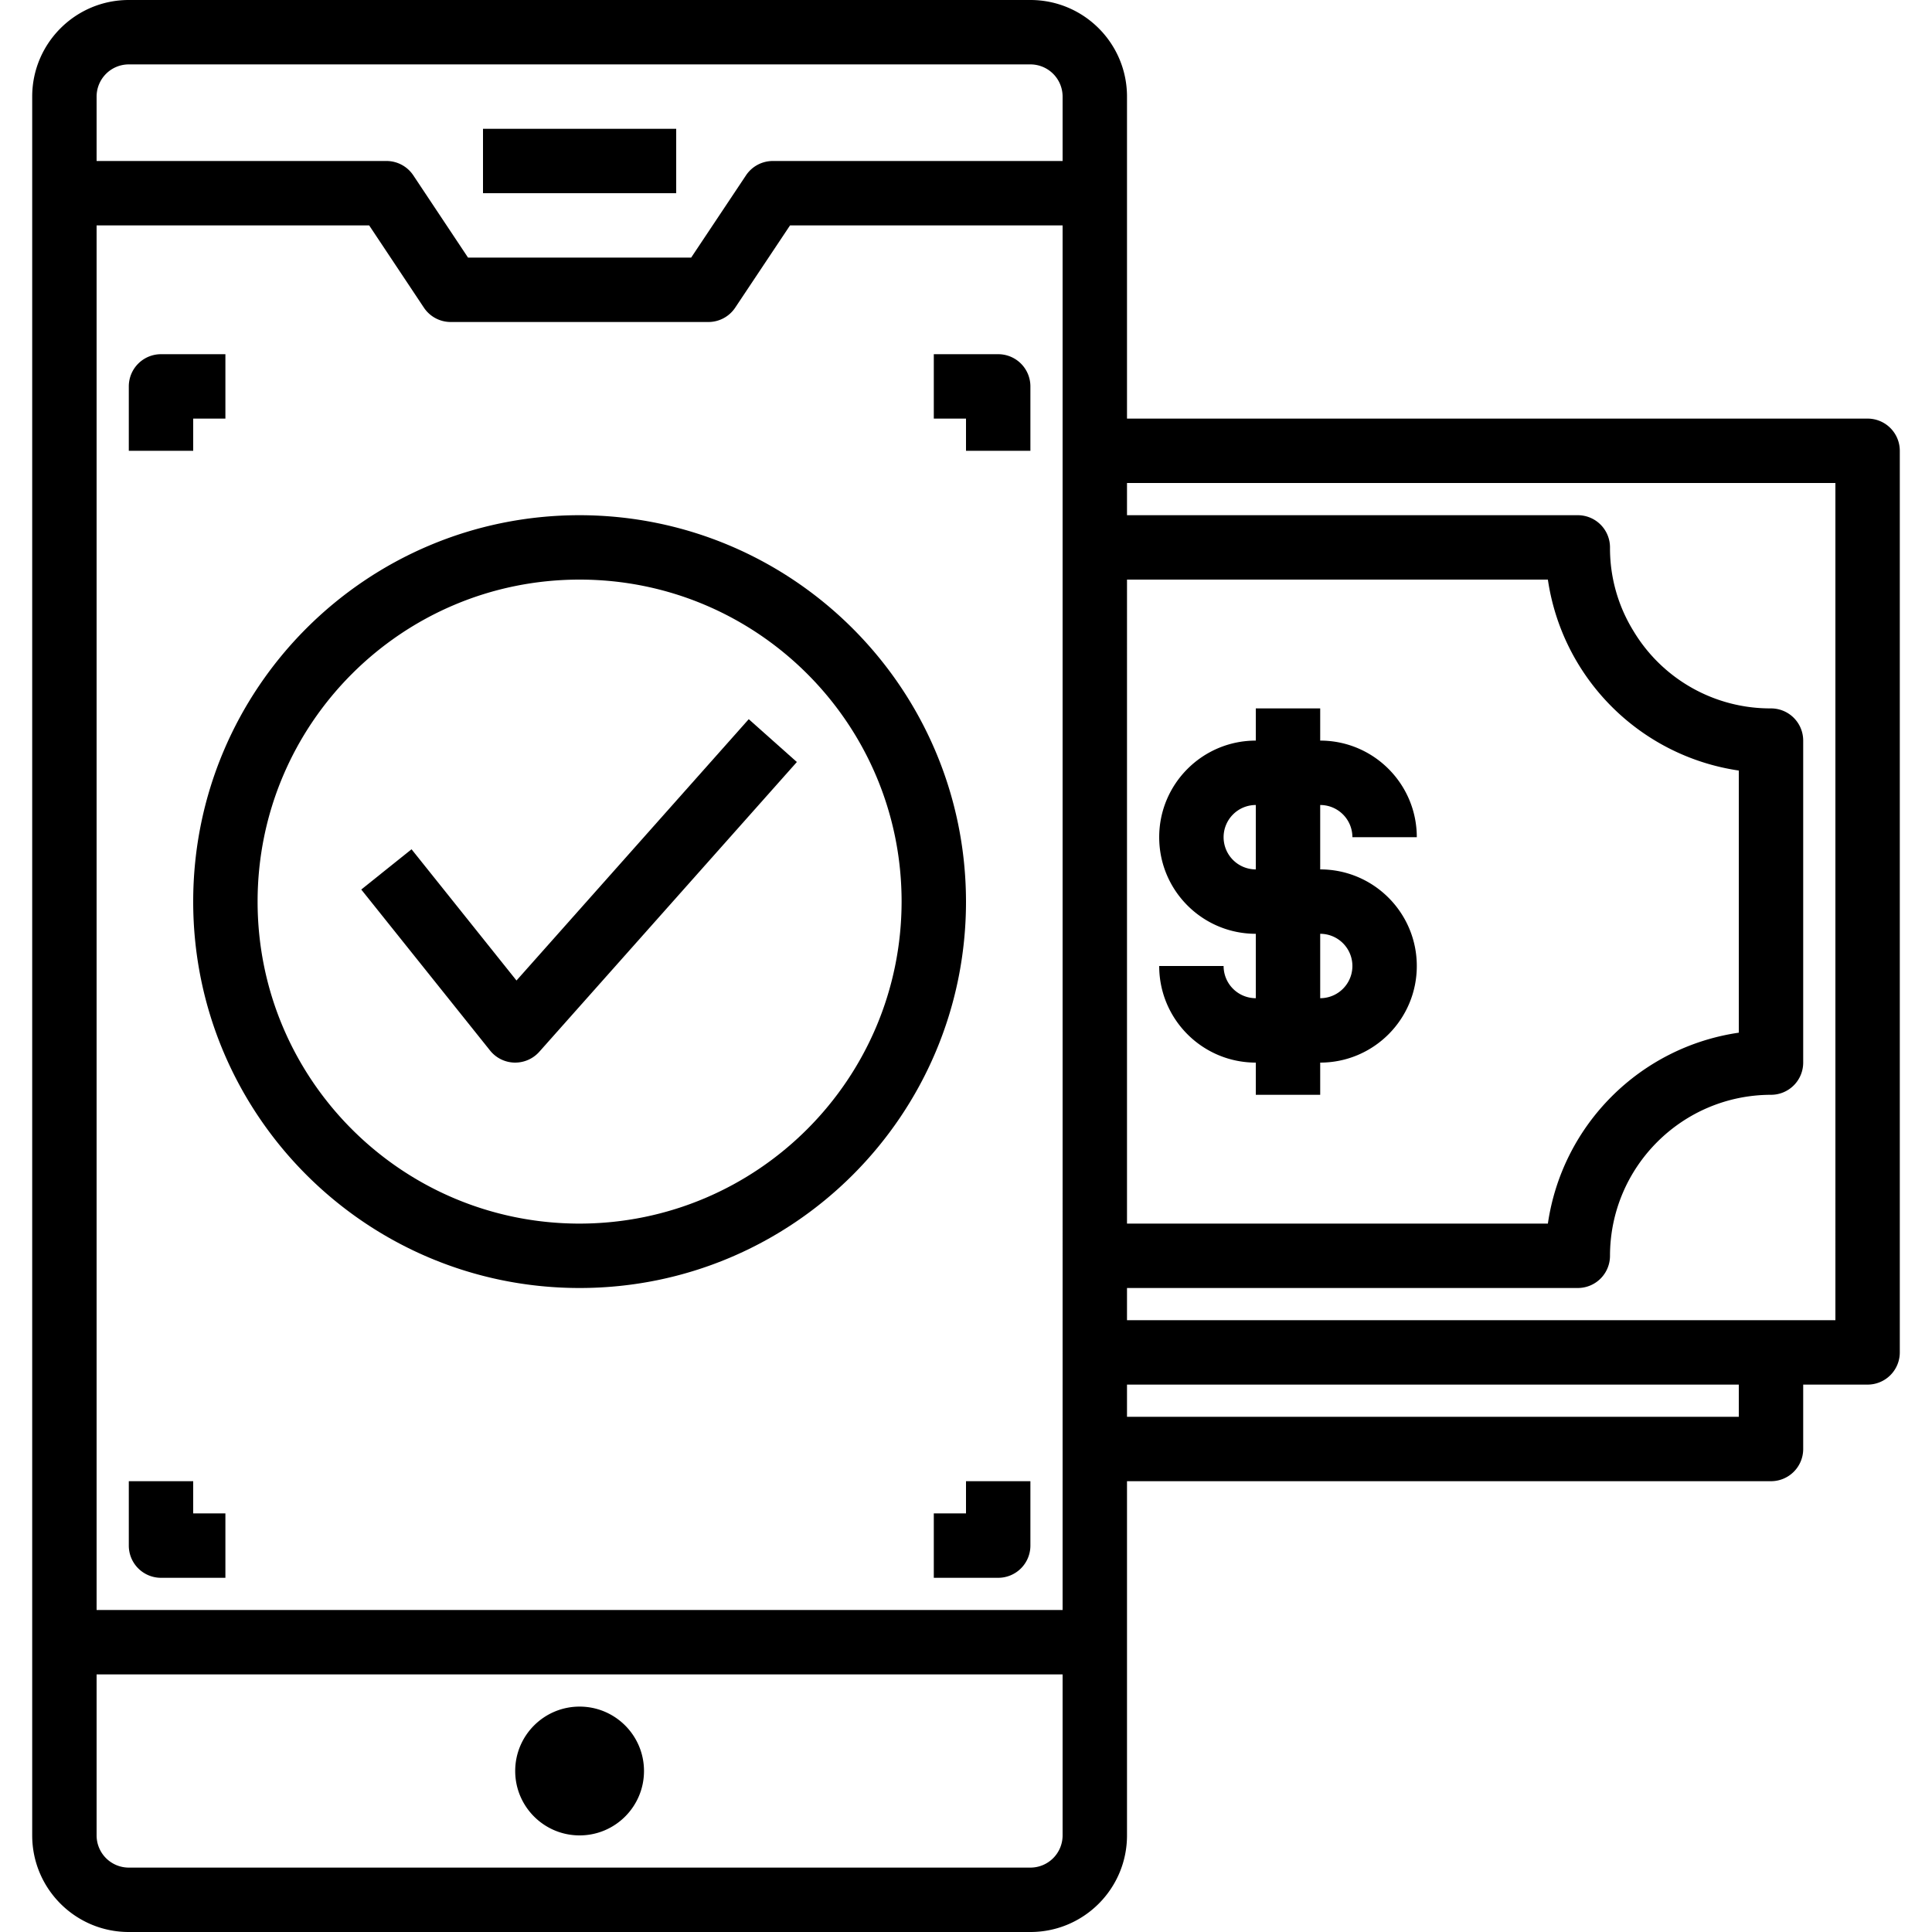 <svg height="640" viewBox="-8 0 480 480" width="640" xmlns="http://www.w3.org/2000/svg"><path d="M456 104H272V24c0-13.254-10.746-24-24-24H24C10.746 0 0 10.746 0 24v432c0 13.254 10.746 24 24 24h224c13.254 0 24-10.746 24-24v-88h160a8 8 0 0 0 8-8v-16h16a8 8 0 0 0 8-8V112a8 8 0 0 0-8-8zm-184 40h104.566c3.61 24.55 22.887 43.828 47.434 47.441v65.125c-24.559 3.586-43.848 22.875-47.434 47.434H272zM24 16h224a8 8 0 0 1 8 8v16h-72a8.003 8.003 0 0 0-6.656 3.559L163.719 64H108.28l-13.6-20.441A8 8 0 0 0 88 40H16V24a8 8 0 0 1 8-8zm224 448H24a8 8 0 0 1-8-8v-40h240v40a8 8 0 0 1-8 8zm8-64H16V56h67.719L97.32 76.441A8 8 0 0 0 104 80h64a8.003 8.003 0 0 0 6.656-3.559L188.281 56H256zm168-48H272v-8h152zm24-24H272v-8h112a8 8 0 0 0 8-8c.027-22.082 17.918-39.973 40-40a8 8 0 0 0 8-8v-80a8 8 0 0 0-8-8 39.627 39.627 0 0 1-34.152-19.2A39.115 39.115 0 0 1 392 136a8 8 0 0 0-8-8H272v-8h176zm0 0"/><path d="M296 240h-16c0 13.254 10.746 24 24 24v8h16v-8c13.254 0 24-10.746 24-24s-10.746-24-24-24v-16a8 8 0 0 1 8 8h16c0-13.254-10.746-24-24-24v-8h-16v8c-13.254 0-24 10.746-24 24s10.746 24 24 24v16a8 8 0 0 1-8-8zm0-32a8 8 0 0 1 8-8v16a8 8 0 0 1-8-8zm24 24a8 8 0 0 1 0 16zM152 440c0 8.836-7.164 16-16 16s-16-7.164-16-16 7.164-16 16-16 16 7.164 16 16zM112 32h48v16h-48zm-72 72h8V88H32a8 8 0 0 0-8 8v16h16zm200-16h-16v16h8v8h16V96a8 8 0 0 0-8-8zM40 368H24v16a8 8 0 0 0 8 8h16v-16h-8zm192 8h-8v16h16a8 8 0 0 0 8-8v-16h-16zm-96-248c-53.02 0-96 42.98-96 96s42.98 96 96 96 96-42.98 96-96c-.059-52.996-43.004-95.941-96-96zm0 176c-44.184 0-80-35.816-80-80s35.816-80 80-80 80 35.816 80 80c-.047 44.164-35.836 79.953-80 80zm0 0"/><path d="M120.32 243.602L94.246 211l-12.492 10 32 40a8.003 8.003 0 0 0 6.039 3H120a8.014 8.014 0 0 0 5.977-2.68l64-72-11.954-10.64zm0 0"/></svg>